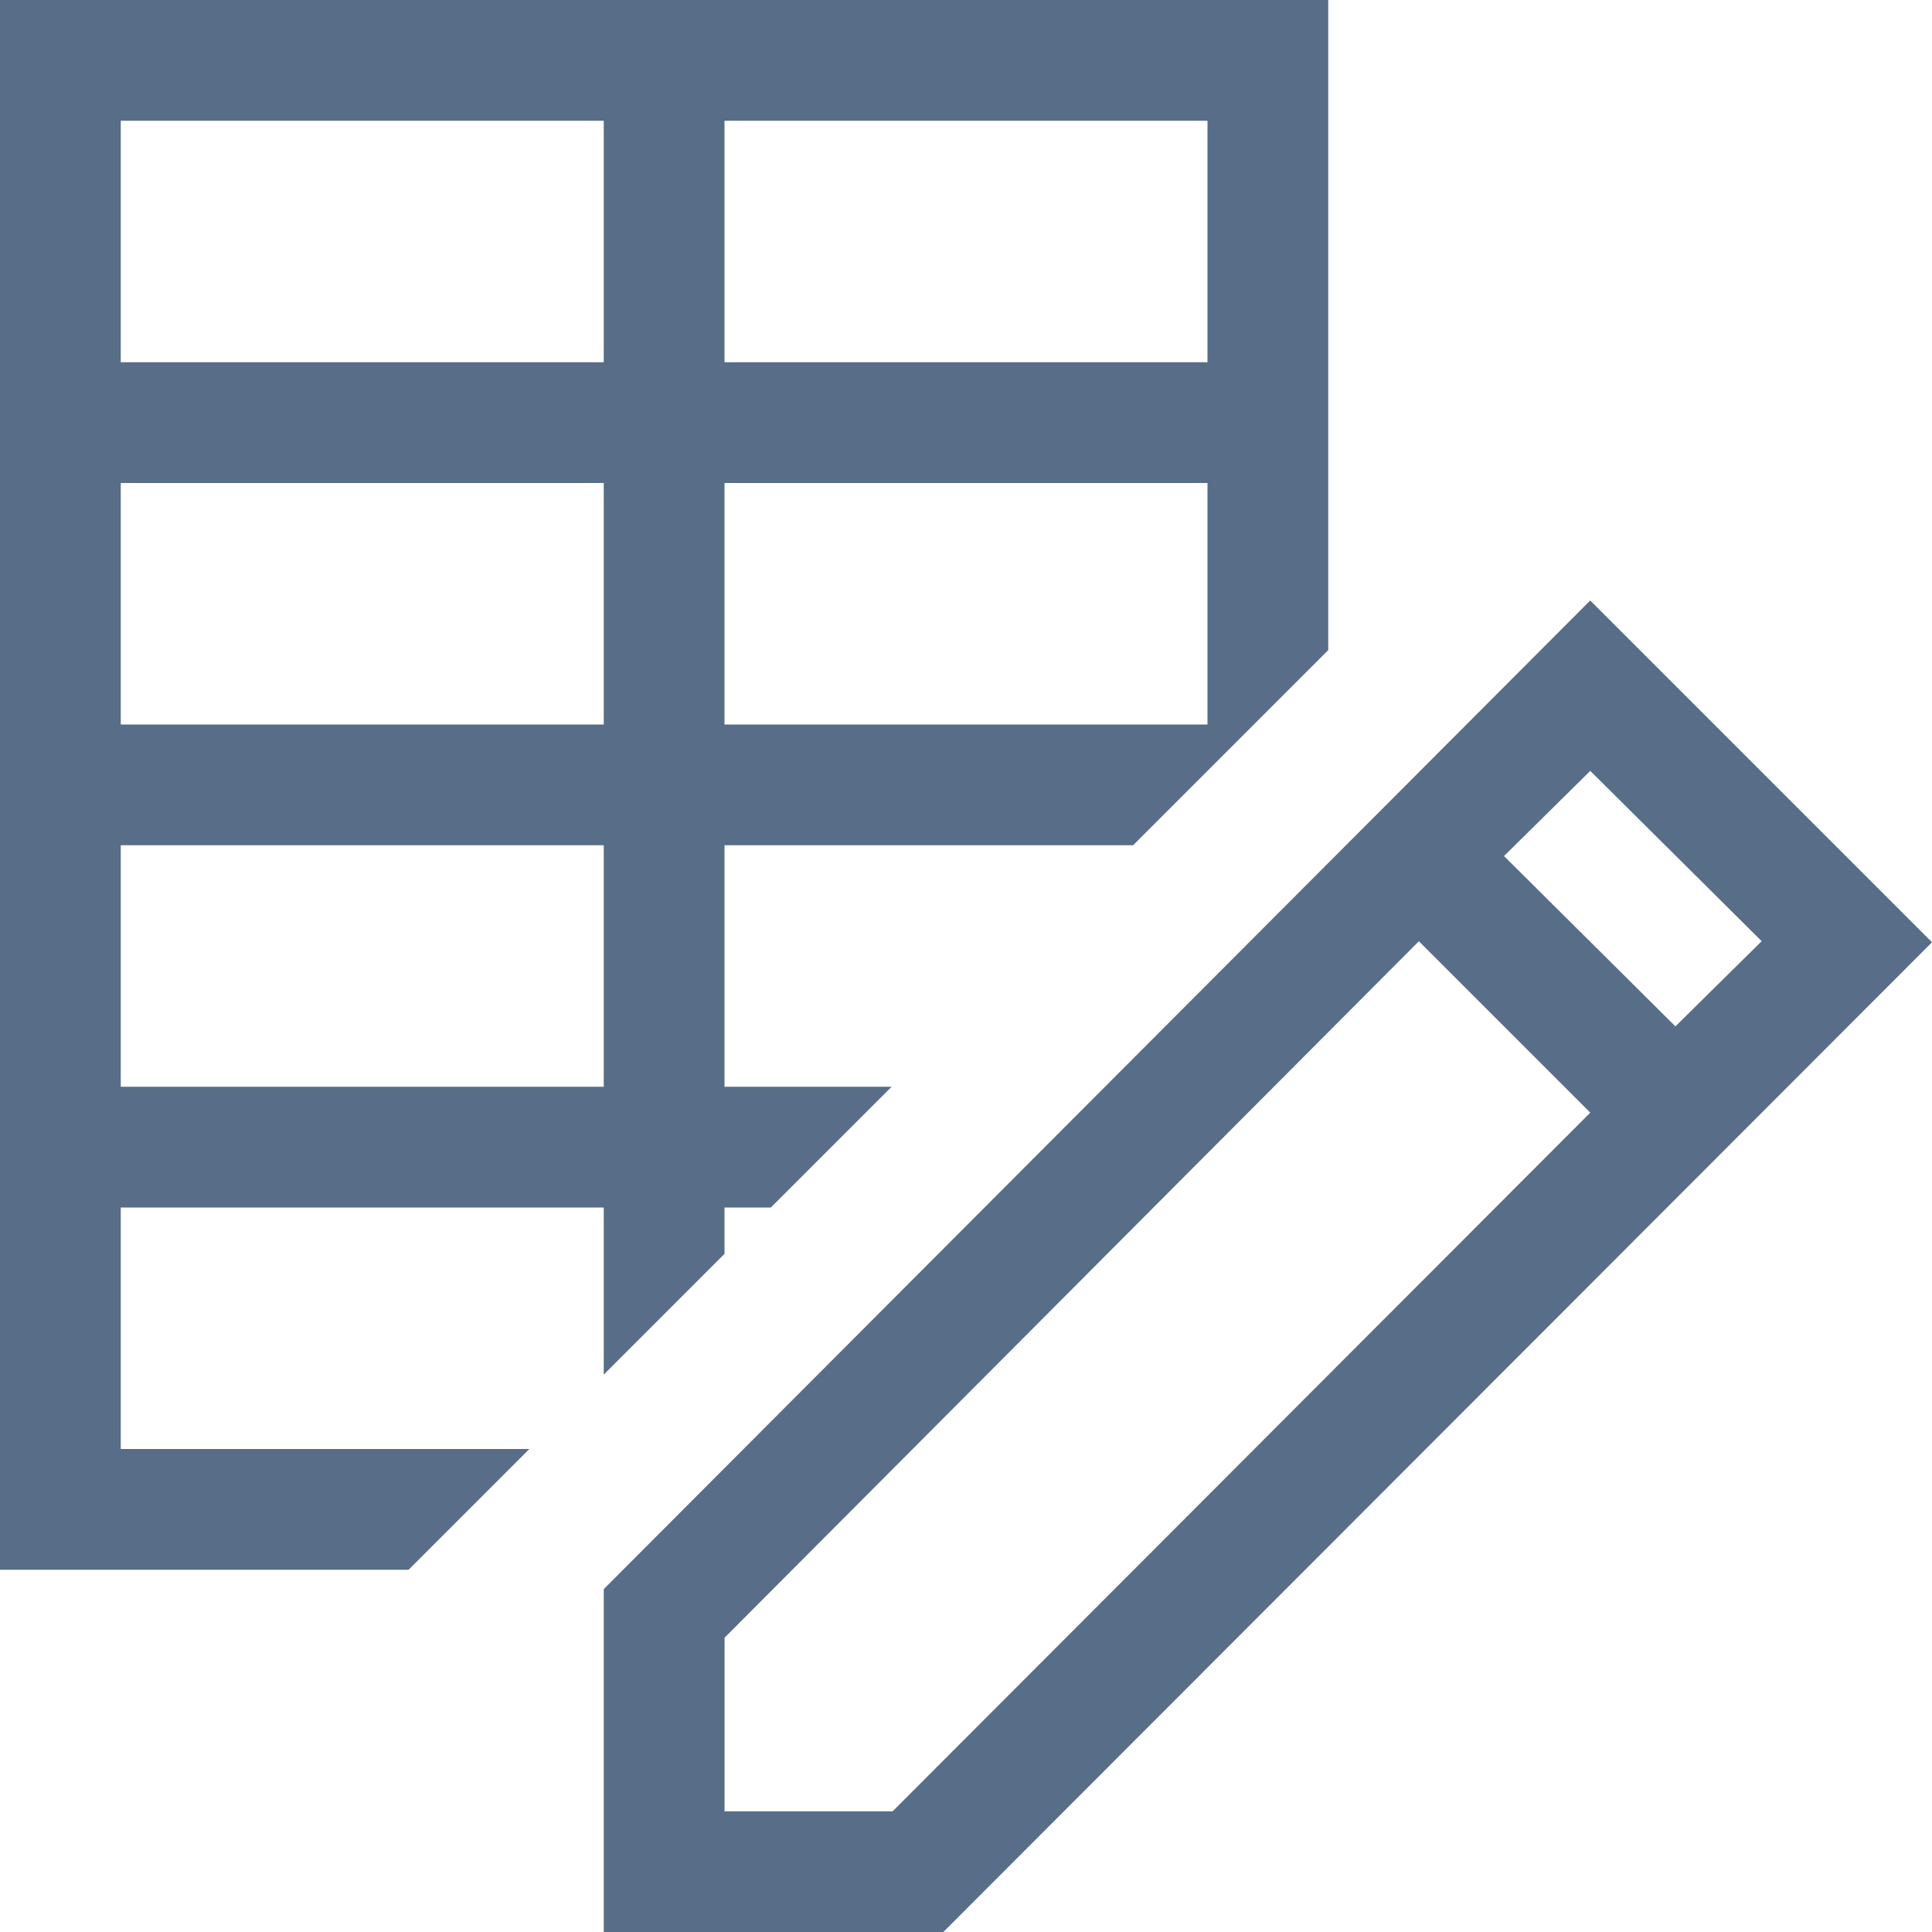 <svg xmlns="http://www.w3.org/2000/svg" viewBox="0 0 32 32"><path fill="#586d87" d="M0 0h22v10.768L18.768 14H12v4h2.768l-2 2H12v.768l-2 2V20H2v4h6.768l-2 2H0V0zm10 6V2H2v4h8zm10 0V2h-8v4h8zm-10 6V8H2v4h8zm10 0V8h-8v4h8zM10 26.321L26.339 9.946 32 15.607 15.625 32H10v-5.679zm19.179-10.732l-2.839-2.821-1.429 1.411L27.75 17l1.429-1.411zM10 18v-4H2v4h8zm4.786 12L26.34 18.429l-2.839-2.839-11.5 11.536v2.875h2.786z"/></svg>